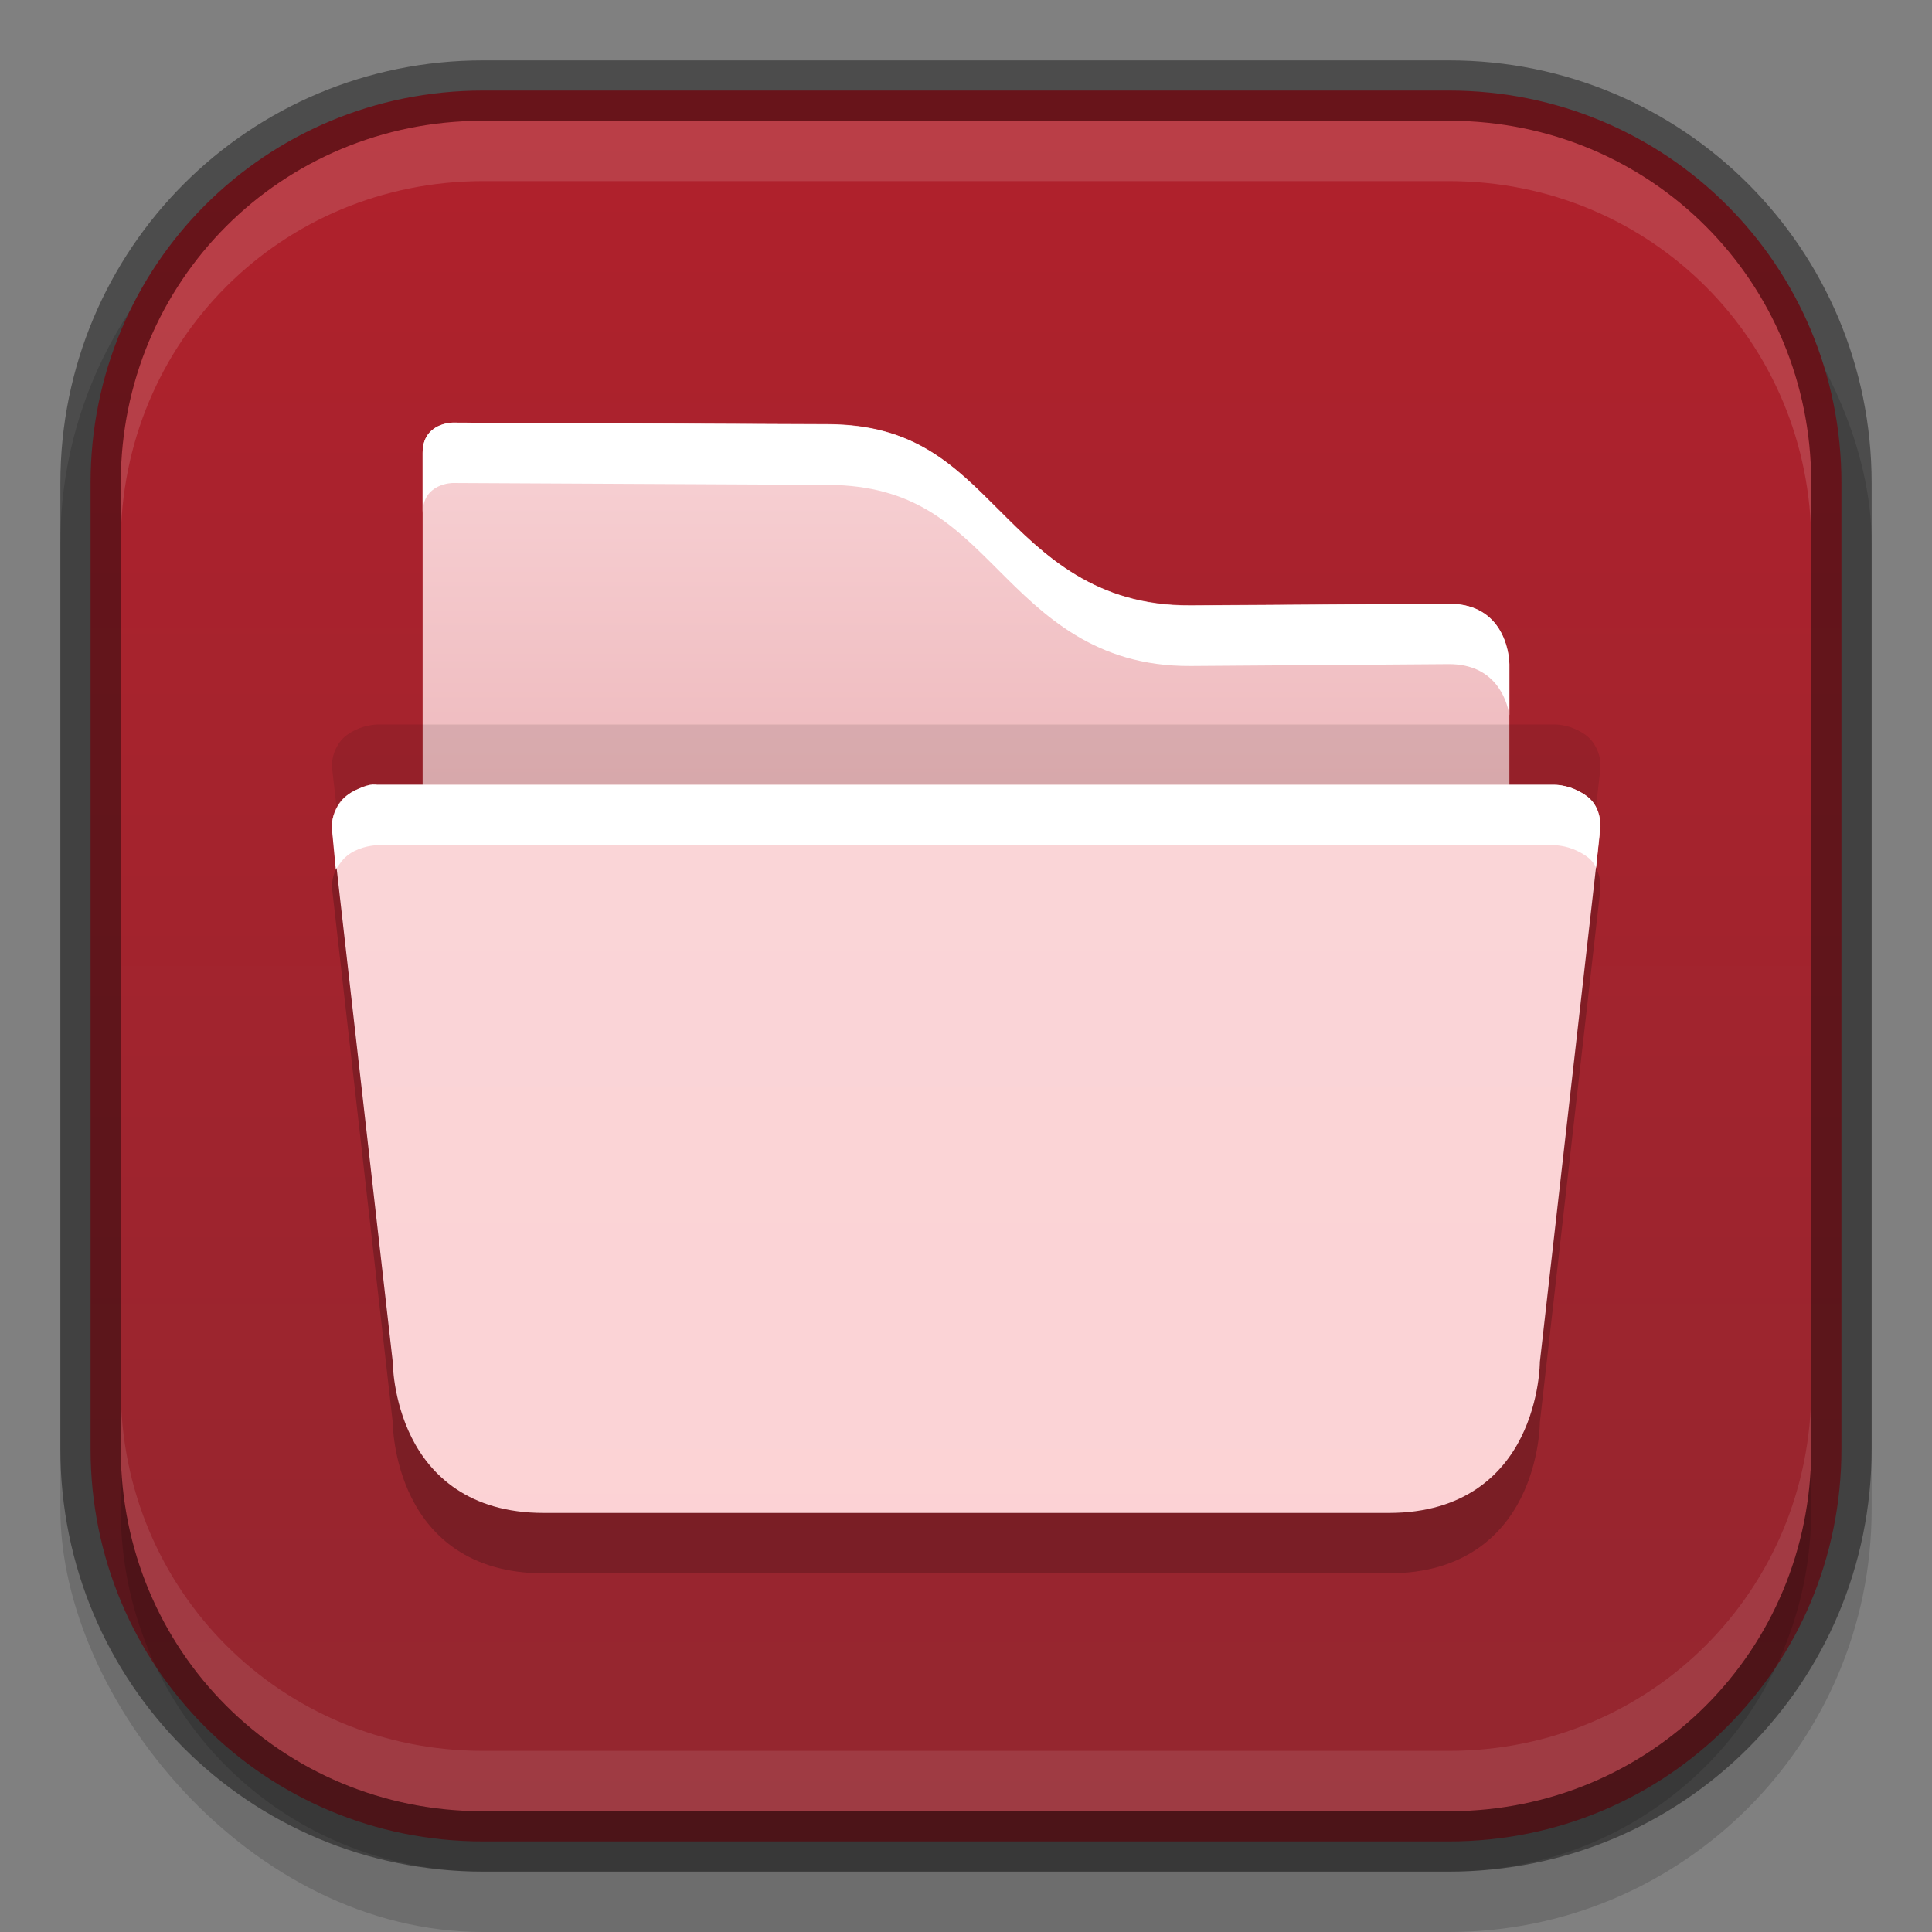 <?xml version="1.0" encoding="UTF-8" standalone="no"?>
<!-- Created with Inkscape (http://www.inkscape.org/) -->
<svg id="svg4098" xmlns:rdf="http://www.w3.org/1999/02/22-rdf-syntax-ns#" xmlns="http://www.w3.org/2000/svg" height="32" width="32" version="1.1" xmlns:cc="http://creativecommons.org/ns#" xmlns:xlink="http://www.w3.org/1999/xlink" viewBox="0 0 32 32" xmlns:dc="http://purl.org/dc/elements/1.1/">
 <rect x="0" y="0" width="32" height="32" fill="#808080" stroke="none"/>
 <defs id="defs4100">
  <linearGradient id="linearGradient4118" y2="1060.8" gradientUnits="userSpaceOnUse" x2="441.74" gradientTransform="matrix(1.312 0 0 1.312 -562.49 -344.39)" y1="1047.1" x1="441.74">
   <stop id="stop3947" style="stop-color:#f9d6d8" offset="0"/>
   <stop id="stop3949" style="stop-color:#fcd2d5" offset="1"/>
  </linearGradient>
  <linearGradient id="linearGradient4121" y2="1060" gradientUnits="userSpaceOnUse" x2="444" gradientTransform="matrix(-1.312 0 0 1.312 592.22 -346.73)" y1="1044" x1="444">
   <stop id="stop3941" style="stop-color:#ffe5e7" offset="0"/>
   <stop id="stop3943" style="stop-color:#dd8d93" offset="1"/>
  </linearGradient>
  <linearGradient id="linearGradient4260" y2="68" gradientUnits="userSpaceOnUse" x2="446" gradientTransform="matrix(0 -1 1 0 -52 1468.4)" y1="68" x1="418">
   <stop id="stop4043" style="stop-color:#94262f" offset="0"/>
   <stop id="stop4045" style="stop-color:#b0212c" offset="1"/>
  </linearGradient>
 </defs>
 <g id="layer1" transform="translate(0 -1020.4)">
  <rect id="rect4120" style="opacity:.15;color:#bebebe" ry="7" height="30" width="30" y="1022.4" x="1"/>
  <path id="path4206" style="color:#bebebe;fill:url(#linearGradient4260)" d="m8 1021.9c-3.607 0-6.5 2.893-6.5 6.5v16c0 3.607 2.893 6.5 6.5 6.5h16c3.607 0 6.5-2.893 6.5-6.5v-16c0-3.607-2.893-6.5-6.5-6.5h-16z"/>
  <path id="path4299" style="opacity:.2;color:#000000;text-indent:0;block-progression:tb;text-decoration-line:none;text-transform:none" d="m6.254 1034.4s-0.183 0-0.375 0.094c-0.077 0.039-0.189 0.102-0.266 0.219-0.077 0.117-0.129 0.262-0.109 0.438l1.001 8.808s-0.001 0.624 0.312 1.25c0.309 0.618 0.943 1.25 2.188 1.25h14c1.244 0 1.879-0.632 2.188-1.25 0.313-0.626 0.312-1.25 0.312-1.25l1-8.808c0.02-0.175-0.033-0.321-0.109-0.438-0.077-0.117-0.188-0.18-0.266-0.219-0.194-0.097-0.375-0.094-0.375-0.094h-19.501z"/>
  <path id="path4297" d="m6.254 1033.4s-0.183 0-0.375 0.094c-0.077 0.039-0.189 0.102-0.266 0.219-0.077 0.117-0.129 0.262-0.109 0.438l1.001 8.808s-0.001 0.624 0.312 1.25c0.309 0.618 0.943 1.25 2.188 1.25h14c1.244 0 1.879-0.632 2.188-1.25 0.313-0.626 0.312-1.25 0.312-1.25l1-8.808c0.02-0.175-0.033-0.321-0.109-0.438-0.077-0.117-0.188-0.18-0.266-0.219-0.194-0.097-0.375-0.094-0.375-0.094h-19.501z" style="opacity:.2;color:#000000;text-indent:0;block-progression:tb;text-decoration-line:none;text-transform:none"/>
  <path id="path4059" d="m7 1027.9v15c0 2.5 2.5 2.5 2.5 2.5h13c2.5 0 2.5-2.5 2.5-2.5v-11-0.5s0-1-1-1l-4.281 0.025c-1.583 0.01-2.422-0.828-3.172-1.578s-1.411-1.416-2.828-1.422l-6.219-0.025s-0.5 0-0.5 0.5z" style="color:#000000;text-indent:0;block-progression:tb;text-decoration-line:none;text-transform:none;fill:url(#linearGradient4121)"/>
  <path id="path3217" style="opacity:.1;color:#000000;text-indent:0;block-progression:tb;text-decoration-line:none;text-transform:none" d="m6.254 1032.4s-0.183 0-0.375 0.094c-0.077 0.039-0.189 0.102-0.266 0.219-0.077 0.117-0.129 0.262-0.109 0.438l1.001 8.808s-0.001 0.624 0.312 1.25c0.309 0.618 0.943 1.25 2.188 1.25h14c1.244 0 1.879-0.632 2.188-1.25 0.313-0.626 0.312-1.25 0.312-1.25l1-8.808c0.02-0.175-0.033-0.321-0.109-0.438-0.077-0.117-0.188-0.18-0.266-0.219-0.194-0.097-0.375-0.094-0.375-0.094h-19.501z"/>
  <path id="path4061" d="m6.254 1033.4s-0.183 0-0.375 0.094c-0.077 0.039-0.189 0.102-0.266 0.219-0.077 0.117-0.129 0.262-0.109 0.438l1.001 8.808s-0.001 0.624 0.312 1.25c0.309 0.618 0.943 1.25 2.188 1.25h14c1.244 0 1.879-0.632 2.188-1.25 0.313-0.626 0.312-1.25 0.312-1.25l1-8.808c0.02-0.175-0.033-0.321-0.109-0.438-0.077-0.117-0.188-0.18-0.266-0.219-0.194-0.097-0.375-0.094-0.375-0.094h-19.501z" style="color:#000000;text-indent:0;block-progression:tb;text-decoration-line:none;text-transform:none;fill:url(#linearGradient4118)"/>
  <path id="path4139" style="color:#000000;text-indent:0;block-progression:tb;text-decoration-line:none;text-transform:none;fill:#fff" d="m7.5 1027.4s-0.5 0-0.5 0.5v1c0-0.5 0.5-0.5 0.5-0.5l6.219 0.031c1.417 0.01 2.062 0.656 2.812 1.406s1.604 1.603 3.188 1.594l4.281-0.031c0.75 0 0.953 0.562 1 0.844v-0.344-0.5s0-1-1-1l-4.281 0.031c-1.583 0.01-2.438-0.844-3.188-1.594s-1.396-1.401-2.812-1.406l-6.219-0.031z"/>
  <path id="path4141" style="color:#000000;text-indent:0;block-progression:tb;text-decoration-line:none;text-transform:none;fill:#fff" d="m6.125 1033.4c-0.07 0.012-0.154 0.047-0.25 0.094-0.077 0.039-0.173 0.102-0.25 0.219-0.077 0.117-0.145 0.262-0.125 0.438l0.062 0.656c0.016-0.035 0.042-0.063 0.062-0.094 0.077-0.117 0.173-0.18 0.25-0.219 0.192-0.094 0.375-0.094 0.375-0.094h19.5s0.181 0 0.375 0.094c0.077 0.039 0.205 0.102 0.281 0.219 0.013 0.019 0.02 0.041 0.031 0.062l0.063-0.625c0.02-0.175-0.017-0.321-0.094-0.438s-0.204-0.18-0.281-0.219c-0.194-0.097-0.375-0.094-0.375-0.094h-19.5s-0.055-0.012-0.125 0z"/>
  <path id="rect3900" style="opacity:0.13;color:#bebebe;fill:#fff" d="m8 1022.4c-3.341 0-6 2.659-6 6v1c0-3.341 2.659-6 6-6h16c3.341 0 6 2.659 6 6v-1c0-3.341-2.659-6-6-6h-16z"/>
  <path id="path4091" style="opacity:0.13;color:#bebebe" d="m24 1051.4c3.341 0 6-2.659 6-6v-1c0 3.341-2.659 6-6 6h-16c-3.341 0-6-2.659-6-6v1c0 3.341 2.659 6 6 6h16z"/>
  <path id="path4300" style="opacity:.1;color:#bebebe;fill:#fff" d="m8 1050.4c-3.341 0-6-2.659-6-6v-1c0 3.341 2.659 6 6 6h16c3.341 0 6-2.659 6-6v1c0 3.341-2.659 6-6 6h-16z"/>
  <path id="rect4151" style="opacity:0.41;color:#bebebe" d="m8 1021.4c-3.878 0-7 3.122-7 7v16c0 3.878 3.122 7 7 7h16c3.878 0 7-3.122 7-7v-16c0-3.878-3.122-7-7-7h-16zm0 1h16c3.341 0 6 2.659 6 6v16c0 3.341-2.659 6-6 6h-16c-3.341 0-6-2.659-6-6v-16c0-3.341 2.659-6 6-6z"/>
 </g>
</svg>
